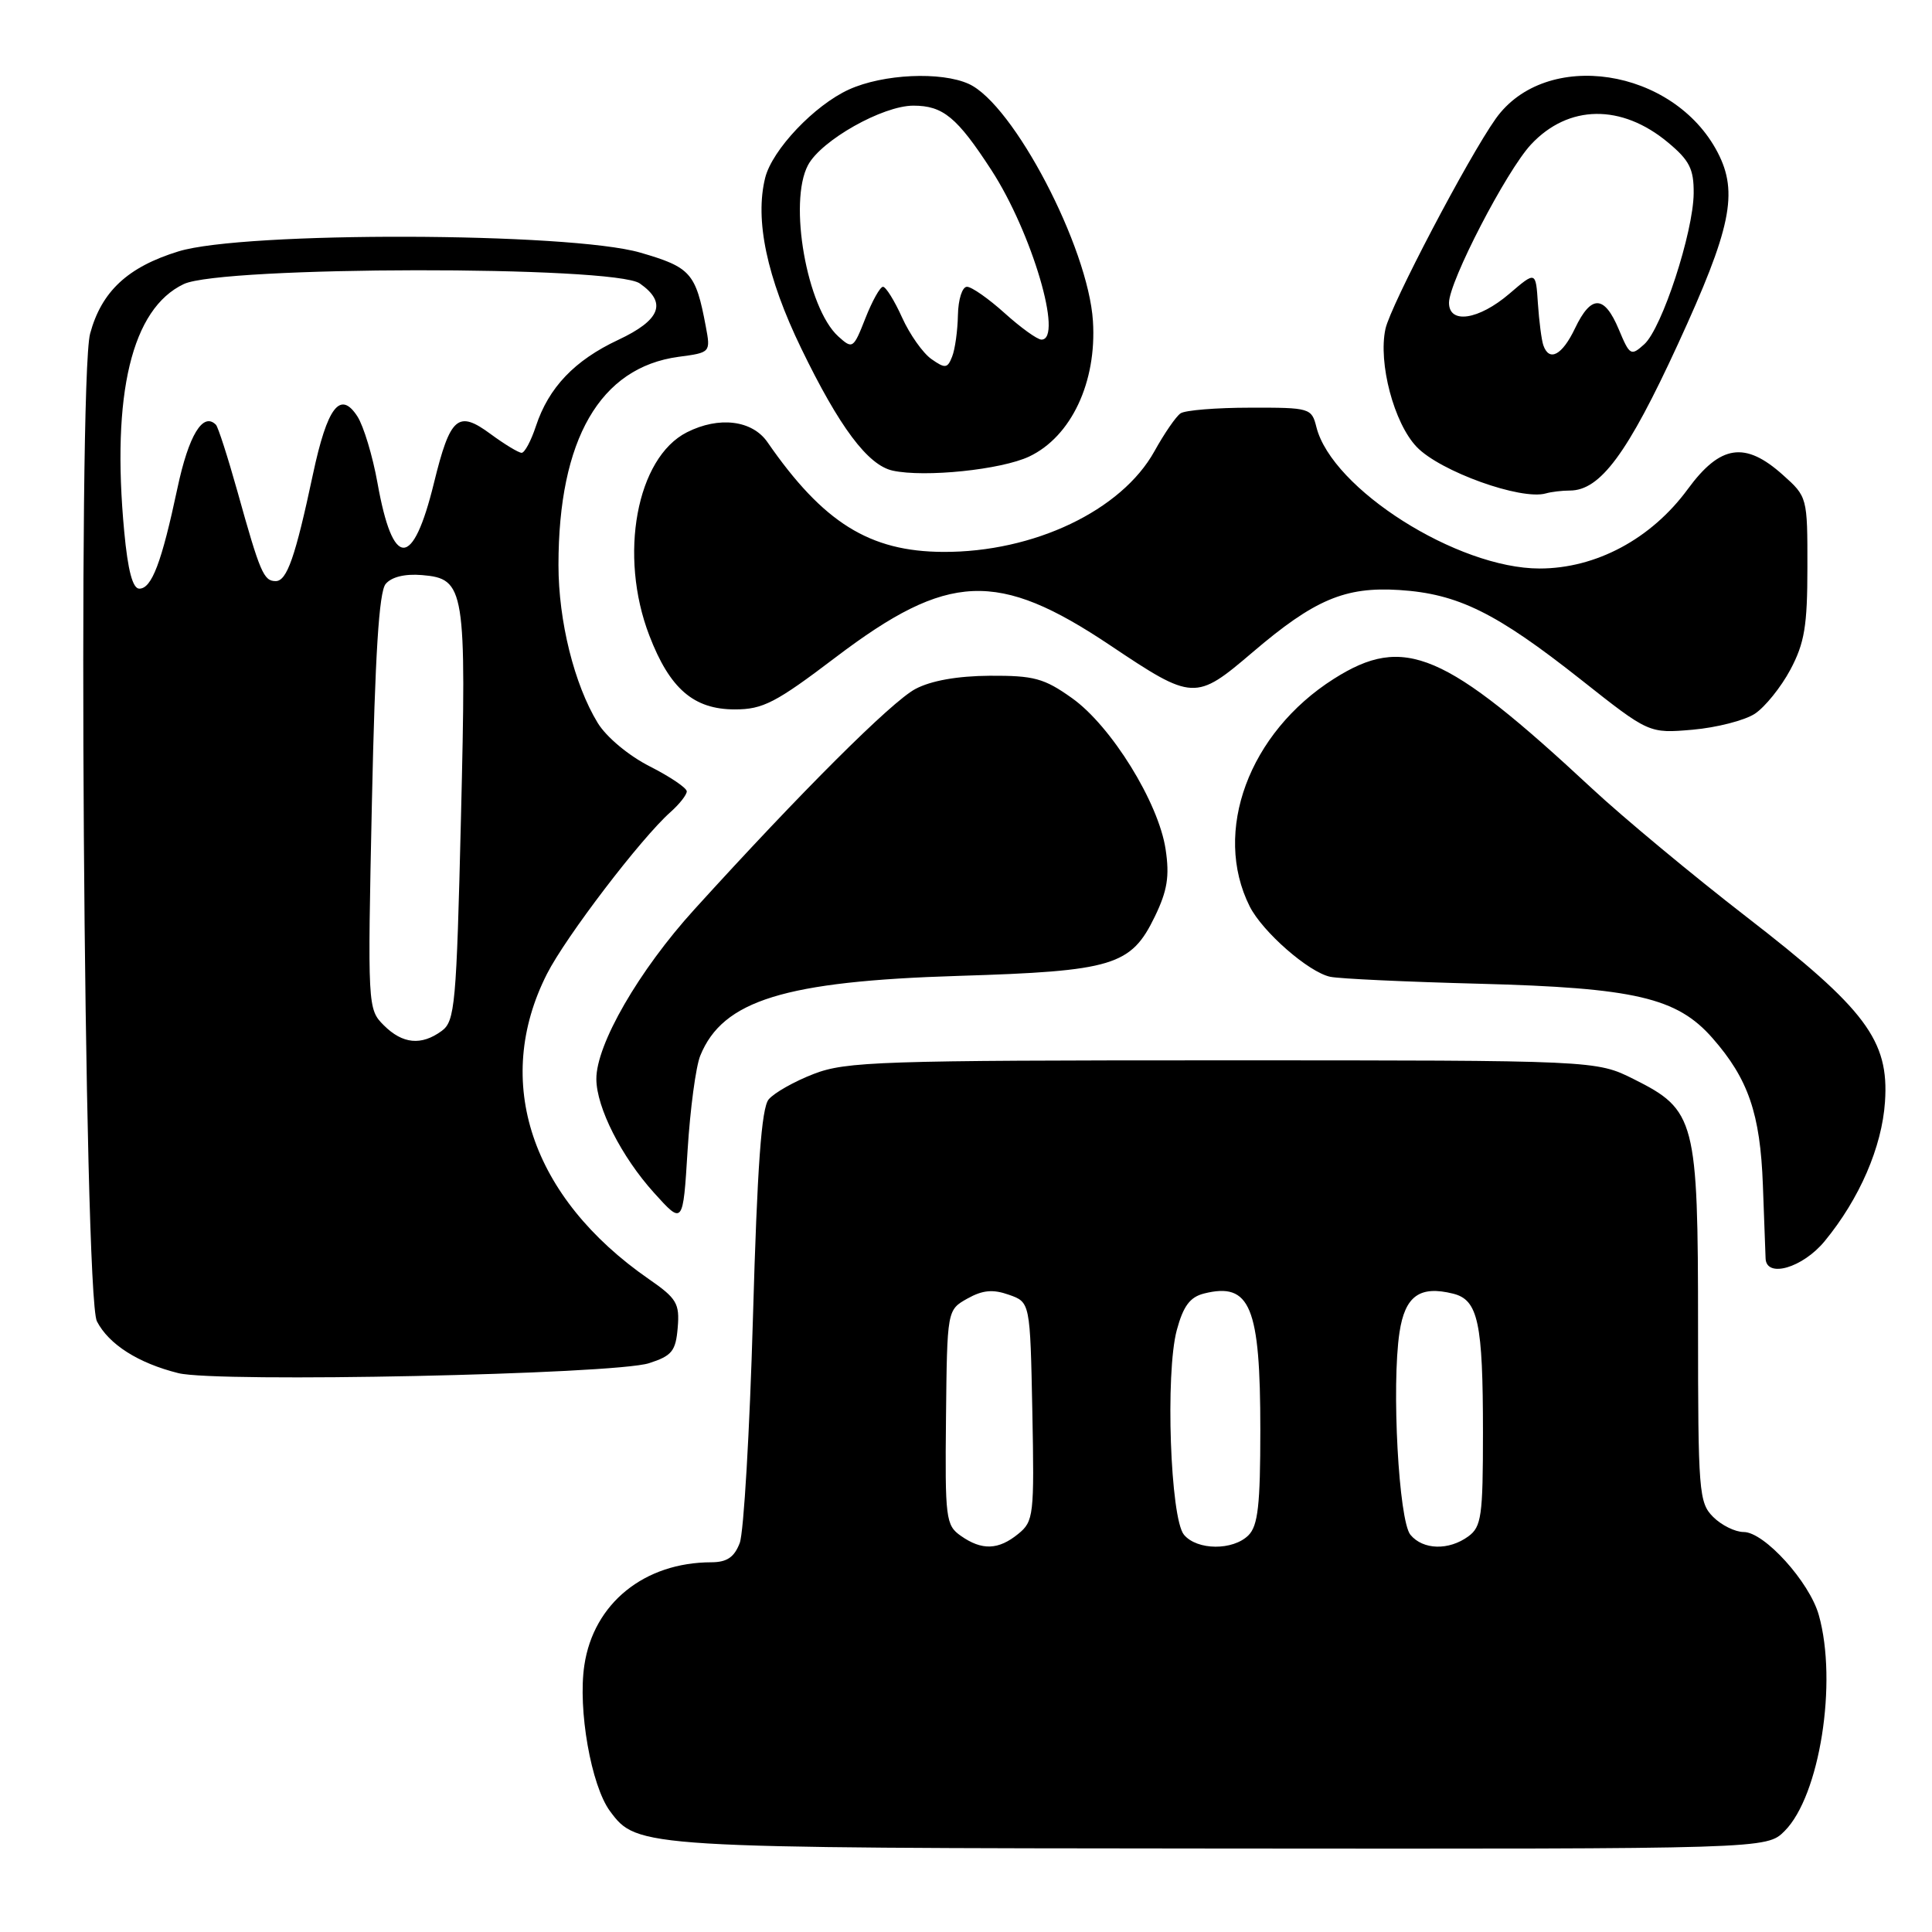 <?xml version="1.0" encoding="UTF-8" standalone="no"?>
<!DOCTYPE svg PUBLIC "-//W3C//DTD SVG 1.1//EN" "http://www.w3.org/Graphics/SVG/1.1/DTD/svg11.dtd" >
<svg xmlns="http://www.w3.org/2000/svg" xmlns:xlink="http://www.w3.org/1999/xlink" version="1.1" viewBox="0 0 256 256">
 <g >
 <path fill="currentColor"
d=" M 236.47 242.62 C 241.12 237.97 243.51 222.90 241.00 214.00 C 239.77 209.62 233.78 203.00 231.05 203.00 C 229.92 203.00 228.10 202.10 227.00 201.00 C 225.11 199.11 225.00 197.67 225.00 175.75 C 225.00 148.38 224.66 147.08 216.50 143.00 C 211.50 140.50 211.50 140.50 162.00 140.50 C 116.70 140.50 112.10 140.65 107.83 142.30 C 105.26 143.29 102.57 144.81 101.85 145.68 C 100.90 146.83 100.34 154.53 99.77 174.58 C 99.34 189.61 98.55 203.05 98.02 204.45 C 97.30 206.34 96.33 207.00 94.27 207.01 C 85.37 207.02 78.65 212.46 77.43 220.65 C 76.55 226.49 78.33 236.62 80.83 239.99 C 84.44 244.86 84.75 244.88 161.80 244.94 C 234.09 245.00 234.09 245.00 236.47 242.62 Z  M 86.00 180.63 C 89.04 179.65 89.54 179.03 89.80 175.92 C 90.07 172.72 89.67 172.04 85.98 169.49 C 70.37 158.67 65.24 143.33 72.47 129.06 C 74.96 124.14 84.97 111.03 88.85 107.60 C 90.03 106.55 91.00 105.32 91.00 104.86 C 91.00 104.41 88.80 102.92 86.10 101.55 C 83.30 100.13 80.35 97.67 79.20 95.79 C 76.09 90.69 74.00 82.30 74.00 74.87 C 74.00 58.22 79.51 48.68 89.92 47.28 C 94.15 46.72 94.17 46.70 93.52 43.25 C 92.19 36.16 91.52 35.41 84.83 33.47 C 75.47 30.76 32.29 30.64 23.65 33.31 C 16.92 35.38 13.45 38.62 11.94 44.21 C 10.27 50.42 11.10 171.72 12.84 175.08 C 14.42 178.14 18.31 180.62 23.64 181.95 C 28.80 183.23 81.38 182.12 86.00 180.63 Z  M 241.77 164.47 C 246.39 158.86 249.37 151.99 249.77 146.00 C 250.33 137.86 247.22 133.71 231.43 121.50 C 224.32 116.00 215.11 108.35 210.97 104.50 C 191.42 86.31 186.07 84.03 176.74 89.95 C 165.48 97.09 160.63 110.21 165.59 120.10 C 167.29 123.48 173.42 128.84 176.27 129.43 C 177.50 129.69 186.38 130.10 196.00 130.35 C 216.62 130.89 222.21 132.19 226.91 137.55 C 231.66 142.96 233.24 147.56 233.59 157.00 C 233.77 161.68 233.93 166.06 233.95 166.75 C 234.05 169.40 238.86 168.00 241.77 164.47 Z  M 92.79 139.88 C 95.77 132.55 103.97 130.02 127.00 129.31 C 147.50 128.68 149.87 127.96 153.02 121.45 C 154.68 118.02 154.99 116.11 154.45 112.54 C 153.52 106.34 147.24 96.19 142.04 92.50 C 138.35 89.87 136.99 89.51 131.16 89.54 C 126.85 89.57 123.36 90.19 121.28 91.30 C 118.11 93.00 106.18 104.89 92.01 120.50 C 84.65 128.60 78.98 138.42 79.02 143.00 C 79.05 146.78 82.35 153.27 86.65 158.04 C 90.50 162.31 90.50 162.31 91.11 152.41 C 91.45 146.96 92.20 141.32 92.79 139.88 Z  M 232.52 94.58 C 233.87 93.69 235.99 91.06 237.23 88.74 C 239.11 85.21 239.49 82.93 239.49 75.17 C 239.50 65.89 239.48 65.82 236.23 62.92 C 231.23 58.44 227.95 58.93 223.64 64.81 C 218.80 71.41 211.47 75.33 204.00 75.33 C 193.12 75.33 176.49 64.79 174.43 56.59 C 173.80 54.07 173.57 54.00 165.64 54.02 C 161.16 54.02 157.02 54.36 156.43 54.77 C 155.83 55.17 154.28 57.43 152.97 59.79 C 148.61 67.65 136.97 73.19 124.98 73.13 C 115.21 73.09 109.07 69.25 101.70 58.60 C 99.68 55.67 95.27 55.13 91.02 57.28 C 84.34 60.66 81.95 73.60 86.04 84.21 C 88.75 91.27 91.92 94.00 97.37 94.00 C 101.09 94.00 102.78 93.13 110.75 87.08 C 125.63 75.80 132.18 75.52 147.12 85.52 C 158.08 92.86 158.42 92.87 165.95 86.45 C 174.16 79.44 178.22 77.72 185.42 78.18 C 193.19 78.68 198.24 81.17 209.50 90.07 C 218.50 97.19 218.50 97.19 224.29 96.69 C 227.47 96.41 231.17 95.46 232.52 94.58 Z  M 208.01 65.00 C 212.04 65.00 215.66 60.11 222.33 45.61 C 229.38 30.28 230.37 25.53 227.60 20.20 C 221.76 8.99 204.82 6.41 198.19 15.73 C 194.54 20.87 184.25 40.48 183.58 43.58 C 182.60 48.10 184.71 56.08 187.72 59.22 C 190.81 62.46 201.55 66.32 204.83 65.38 C 205.56 65.17 206.99 65.00 208.01 65.00 Z  M 136.38 60.49 C 141.94 57.85 145.34 50.64 144.82 42.55 C 144.20 32.75 134.29 13.82 128.37 11.12 C 124.69 9.45 117.03 9.80 112.49 11.86 C 107.92 13.94 102.33 19.83 101.39 23.56 C 100.00 29.13 101.60 36.75 106.17 46.17 C 111.22 56.60 114.99 61.63 118.28 62.36 C 122.54 63.29 132.68 62.24 136.38 60.49 Z  M 127.32 203.51 C 125.32 202.11 125.21 201.25 125.35 187.80 C 125.50 173.58 125.50 173.58 128.18 172.07 C 130.20 170.94 131.56 170.81 133.68 171.56 C 136.50 172.55 136.50 172.55 136.79 187.02 C 137.06 200.79 136.97 201.59 134.92 203.25 C 132.30 205.39 130.11 205.47 127.32 203.51 Z  M 156.88 203.36 C 155.07 201.18 154.40 181.94 155.93 176.25 C 156.79 173.06 157.68 171.87 159.53 171.40 C 165.67 169.86 167.00 173.10 167.00 189.49 C 167.00 199.40 166.69 202.17 165.43 203.43 C 163.38 205.48 158.61 205.44 156.88 203.36 Z  M 186.89 203.37 C 185.34 201.50 184.37 183.66 185.44 176.55 C 186.17 171.72 188.12 170.31 192.56 171.42 C 195.86 172.25 196.50 175.24 196.50 189.83 C 196.50 200.88 196.30 202.31 194.56 203.58 C 191.97 205.47 188.56 205.38 186.89 203.37 Z  M 50.85 135.85 C 48.72 133.72 48.70 133.39 49.28 106.28 C 49.70 86.81 50.22 78.43 51.10 77.38 C 51.87 76.45 53.65 76.01 55.91 76.20 C 61.62 76.68 61.82 77.90 61.08 108.36 C 60.48 133.20 60.29 135.32 58.52 136.61 C 55.82 138.58 53.34 138.34 50.85 135.85 Z  M 16.46 70.43 C 14.75 52.16 17.46 40.91 24.35 37.64 C 29.38 35.25 81.39 35.18 84.78 37.56 C 88.42 40.11 87.54 42.40 81.91 45.04 C 76.13 47.75 72.70 51.35 71.01 56.47 C 70.37 58.41 69.52 60.00 69.12 60.00 C 68.72 60.00 66.87 58.88 65.02 57.52 C 60.68 54.31 59.66 55.19 57.50 64.00 C 54.70 75.43 52.06 75.43 50.02 64.00 C 49.38 60.42 48.18 56.46 47.36 55.18 C 45.09 51.67 43.37 53.91 41.47 62.83 C 39.13 73.83 38.02 77.00 36.53 77.00 C 34.94 77.00 34.46 75.88 31.47 65.15 C 30.18 60.56 28.90 56.57 28.61 56.28 C 26.89 54.55 25.00 57.67 23.51 64.69 C 21.42 74.52 20.11 78.00 18.46 78.00 C 17.58 78.00 16.94 75.59 16.46 70.43 Z  M 204.50 45.75 C 204.26 45.06 203.94 42.57 203.78 40.21 C 203.50 35.92 203.50 35.92 200.00 38.92 C 195.93 42.40 192.00 42.99 192.00 40.12 C 192.00 37.32 199.61 22.63 202.87 19.14 C 207.82 13.84 214.86 13.74 221.02 18.88 C 223.87 21.25 224.45 22.40 224.42 25.62 C 224.37 30.80 220.22 43.49 217.88 45.61 C 216.11 47.21 215.95 47.12 214.50 43.65 C 212.58 39.07 210.84 39.02 208.70 43.50 C 207.00 47.07 205.28 47.99 204.50 45.75 Z  M 123.42 47.58 C 122.29 46.79 120.54 44.31 119.53 42.07 C 118.52 39.83 117.38 38.00 117.00 38.00 C 116.62 38.00 115.57 39.88 114.67 42.17 C 113.08 46.22 112.97 46.29 111.07 44.57 C 106.92 40.80 104.44 26.78 107.07 21.87 C 108.82 18.59 116.96 14.00 121.02 14.00 C 124.96 14.00 126.81 15.53 131.36 22.53 C 136.73 30.80 140.92 45.00 138.00 45.00 C 137.45 45.00 135.26 43.42 133.13 41.50 C 131.00 39.58 128.75 38.00 128.13 38.00 C 127.50 38.00 126.97 39.67 126.93 41.75 C 126.89 43.81 126.55 46.29 126.16 47.26 C 125.55 48.82 125.24 48.86 123.42 47.58 Z "/>
</g>
</svg>